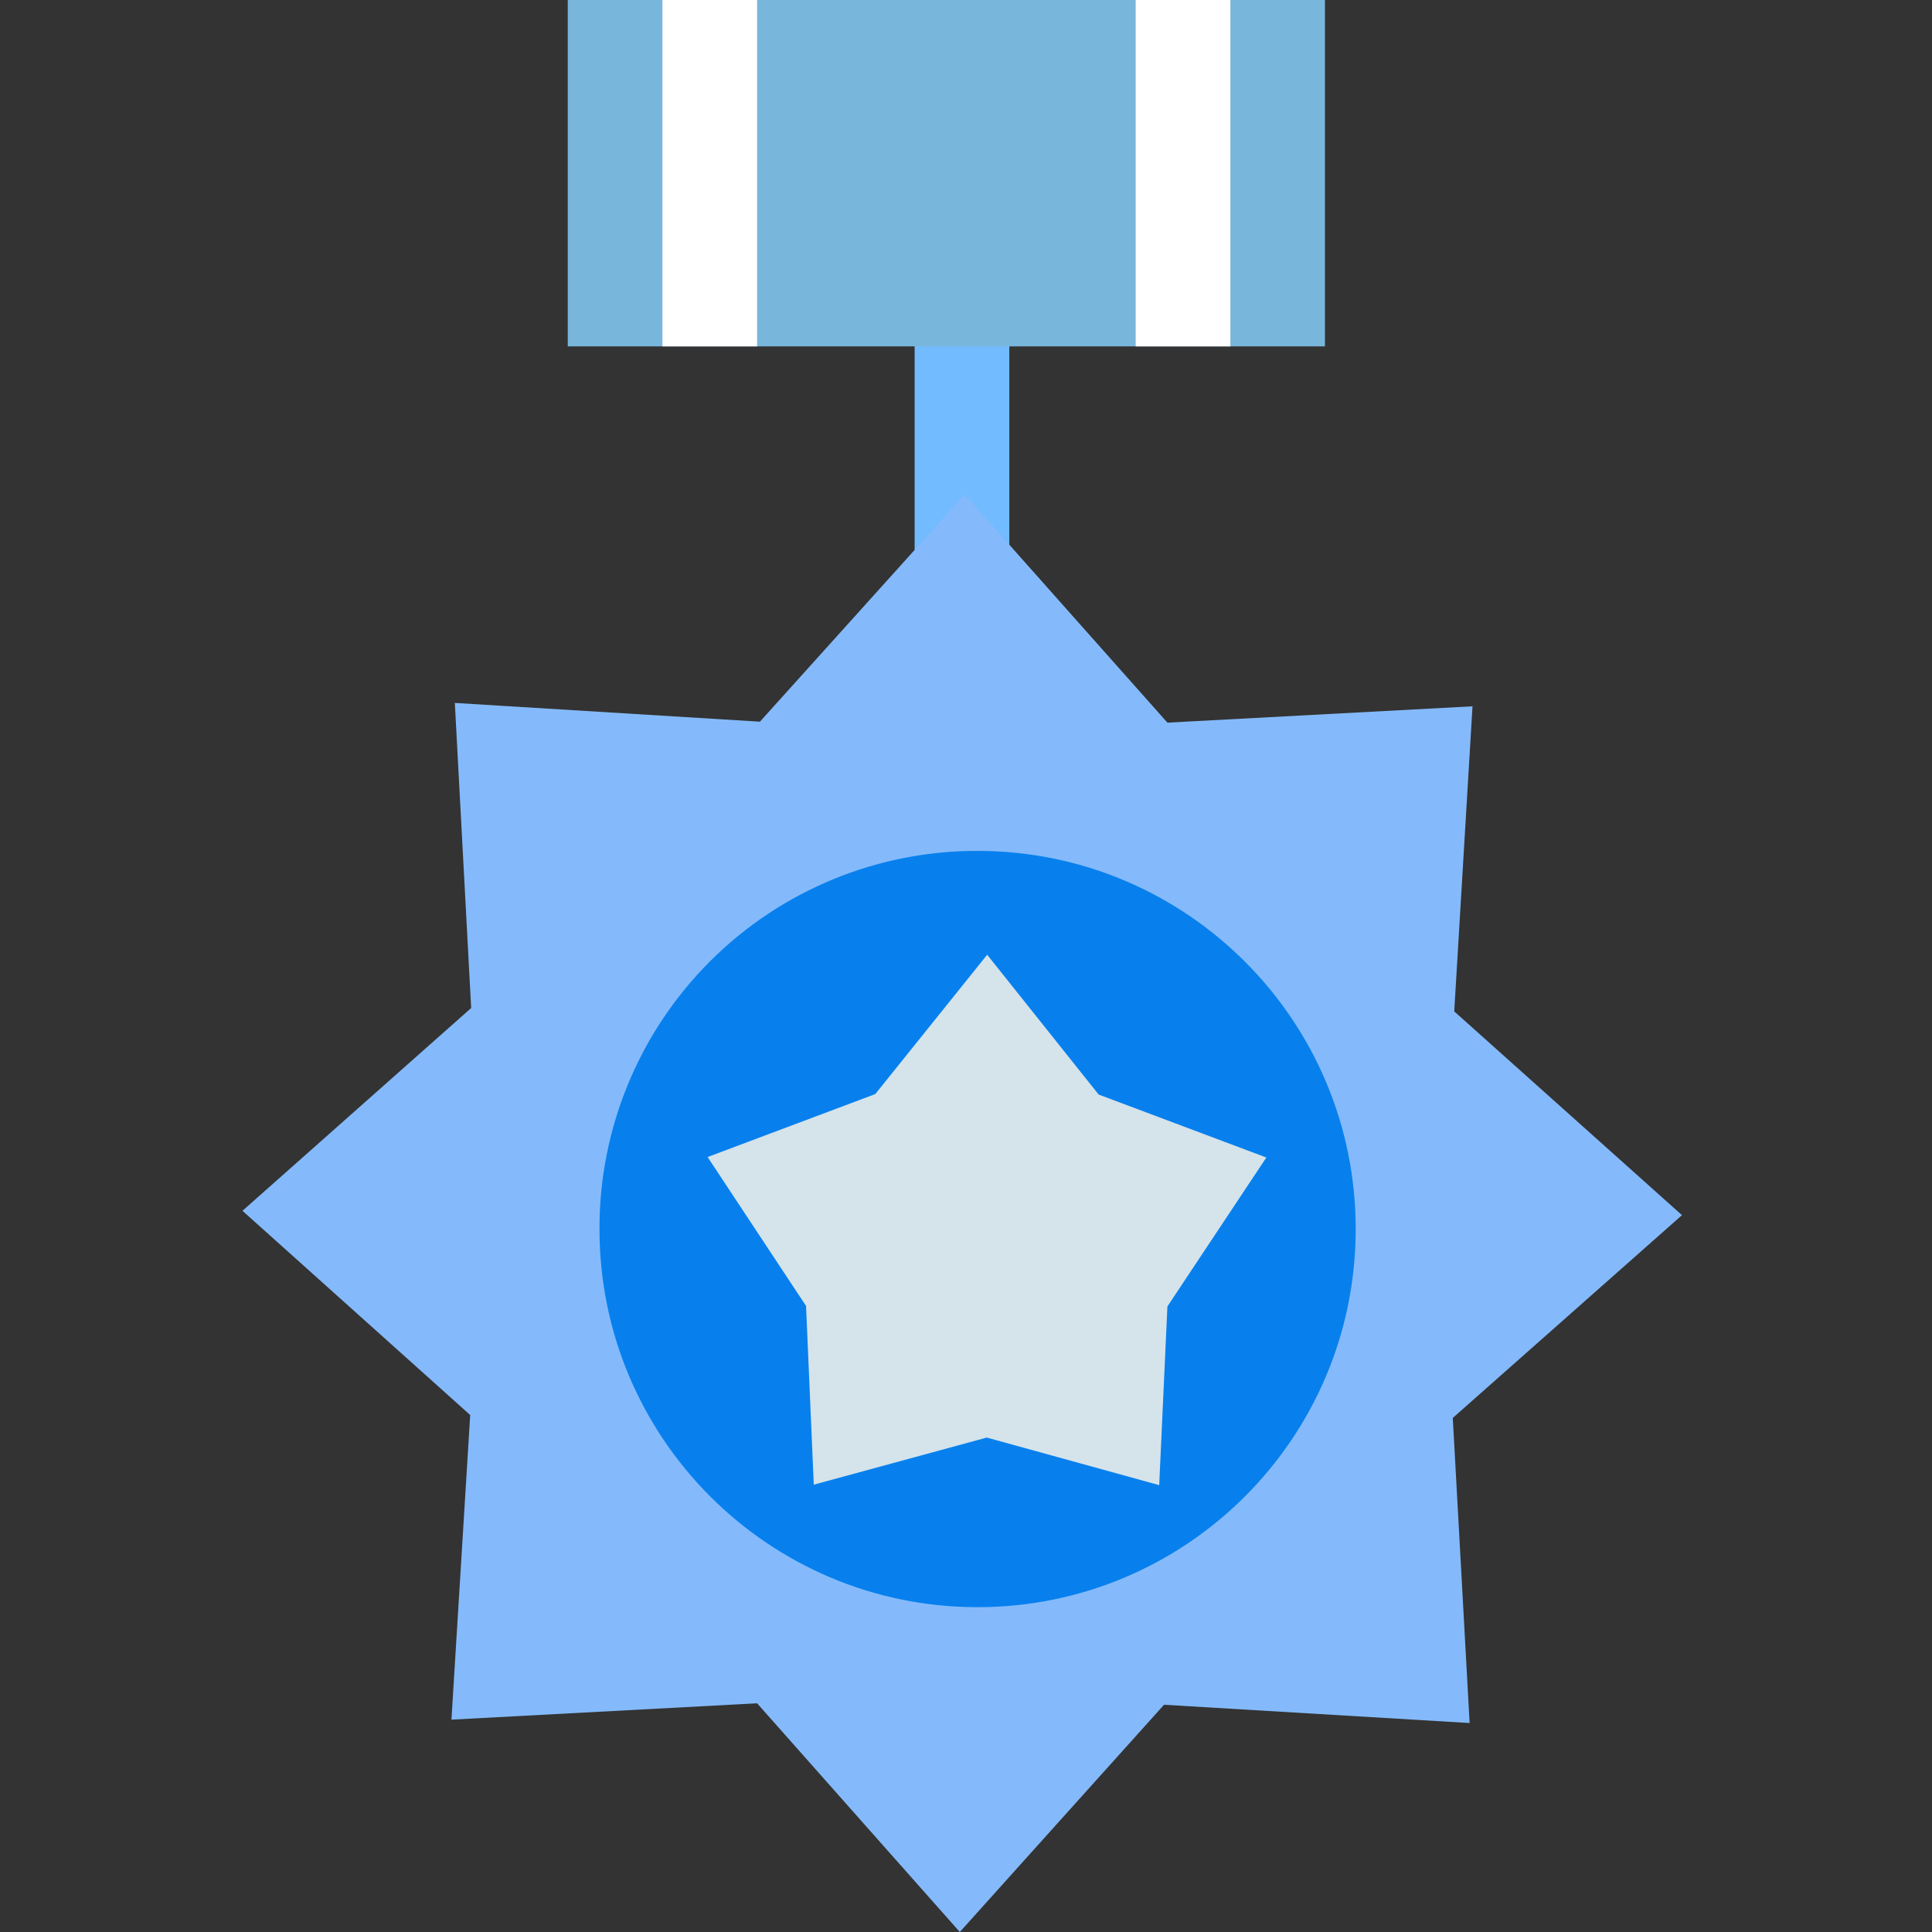 <?xml version="1.0" encoding="UTF-8"?>
<svg width="24px" height="24px" viewBox="0 0 24 24" version="1.1" xmlns="http://www.w3.org/2000/svg" xmlns:xlink="http://www.w3.org/1999/xlink">
    <rect x="0" y="0" width="24" height="24" fill="#333333" stroke="none"/>
    <title>D3A4E540-09A3-4D0E-AA23-8BF4B7D8EA0F</title>
    <g id="控件" stroke="none" stroke-width="1" fill="none" fill-rule="evenodd">
        <g id="icon_silver">
            <rect id="矩形备份" fill="#D8D8D8" opacity="0" x="0" y="0" width="24" height="24"></rect>
            <g id="银牌" transform="translate(3, 0)" fill-rule="nonzero">
                <polygon id="路径" fill="#72BBFF" points="8.362 3.134 9.538 3.134 9.538 7.437 8.362 7.437 8.362 3.134"></polygon>
                <polygon id="路径" fill="#84BAFB" points="15.256 21.404 11.46 21.177 8.923 24 6.405 21.159 2.608 21.362 2.841 17.578 0.012 15.041 2.853 12.522 2.65 8.732 6.44 8.965 8.983 6.142 11.502 8.977 15.292 8.774 15.065 12.564 17.894 15.095 15.047 17.614"></polygon>
                <path d="M9.15,10.57 C11.744,10.574 13.845,12.68 13.841,15.274 C13.838,17.868 11.732,19.968 9.138,19.965 C6.544,19.962 4.443,17.856 4.447,15.262 C4.445,14.015 4.941,12.819 5.823,11.939 C6.706,11.058 7.903,10.566 9.15,10.57 L9.15,10.57 Z" id="路径" fill="#0780ED"></path>
                <polygon id="路径" fill="#D5E3EB" points="11.4 18.449 9.258 17.858 7.109 18.443 7.013 16.223 5.79 14.373 7.873 13.591 9.263 11.86 10.648 13.597 12.731 14.379 11.502 16.229 11.4 18.449"></polygon>
                <polygon id="路径" fill="#78B6DC" points="4.053 0 13.459 0 13.459 4.303 4.053 4.303"></polygon>
                <path d="M5.229,0 L6.405,0 L6.405,4.303 L5.229,4.303 L5.229,0 Z M11.108,0 L12.284,0 L12.284,4.303 L11.108,4.303 L11.108,0 Z" id="形状" fill="#FFFFFF"></path>
            </g>
        </g>
    </g>
</svg>